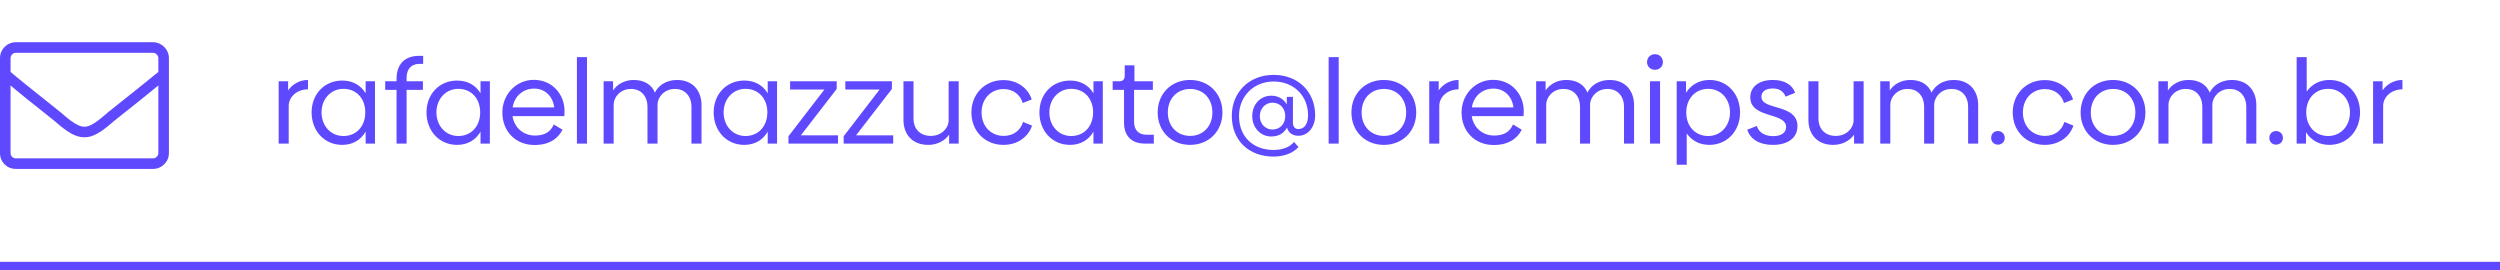 <svg width="296" height="32" viewBox="0 0 296 32" fill="none" xmlns="http://www.w3.org/2000/svg">
<line x1="4.37114e-08" y1="31.5" x2="296" y2="31.5" stroke="#5E49FF"/>
<path d="M34.114 10.7V9.622H32.994V17H34.184V12.548C34.184 11.498 35.122 10.588 36.466 10.574V9.468C35.43 9.468 34.59 10.014 34.114 10.7ZM43.292 9.622V11.05C42.732 10.098 41.766 9.538 40.52 9.538C38.434 9.538 36.894 11.12 36.894 13.304C36.894 15.516 38.42 17.154 40.52 17.154C41.766 17.154 42.732 16.566 43.292 15.586V17H44.398V9.622H43.292ZM40.66 16.104C39.176 16.104 38.07 14.914 38.07 13.304C38.07 11.722 39.176 10.518 40.66 10.518C42.2 10.518 43.25 11.666 43.25 13.304C43.25 14.956 42.186 16.104 40.66 16.104ZM49.654 7.564H50.102V6.612H49.612C47.918 6.612 46.952 7.62 46.952 9.314V9.622H45.608V10.644H46.952V17H48.142V10.644H50.074V9.622H48.142V9.202C48.142 8.152 48.716 7.564 49.654 7.564ZM56.895 9.622V11.05C56.335 10.098 55.369 9.538 54.123 9.538C52.037 9.538 50.497 11.12 50.497 13.304C50.497 15.516 52.023 17.154 54.123 17.154C55.369 17.154 56.335 16.566 56.895 15.586V17H58.001V9.622H56.895ZM54.263 16.104C52.779 16.104 51.673 14.914 51.673 13.304C51.673 11.722 52.779 10.518 54.263 10.518C55.803 10.518 56.853 11.666 56.853 13.304C56.853 14.956 55.789 16.104 54.263 16.104ZM60.682 13.752H66.814C66.828 13.612 66.842 13.36 66.842 13.15C66.842 11.204 65.428 9.454 63.202 9.454C61.116 9.454 59.478 11.176 59.478 13.318C59.478 15.516 61.018 17.168 63.286 17.168C65.036 17.168 66.058 16.412 66.604 15.362L65.568 14.732C65.204 15.586 64.532 16.048 63.328 16.048C61.97 16.048 60.892 15.124 60.682 13.752ZM60.696 12.716C60.92 11.316 61.998 10.49 63.244 10.49C64.476 10.49 65.442 11.33 65.624 12.716H60.696ZM68.308 17H69.499V6.766H68.308V17ZM80.161 9.468C78.831 9.468 77.921 10.168 77.543 10.966C77.137 10.014 76.297 9.468 75.023 9.468C73.889 9.468 73.035 10.028 72.587 10.714V9.622H71.467V17H72.657V12.352C72.671 11.498 73.455 10.532 74.687 10.532C75.919 10.518 76.661 11.4 76.661 12.66V17H77.851V12.352C77.879 11.498 78.649 10.532 79.895 10.532C81.127 10.518 81.869 11.414 81.869 12.66V17H83.059V12.45C83.059 10.728 82.009 9.468 80.161 9.468ZM90.897 9.622V11.05C90.337 10.098 89.371 9.538 88.125 9.538C86.039 9.538 84.499 11.12 84.499 13.304C84.499 15.516 86.025 17.154 88.125 17.154C89.371 17.154 90.337 16.566 90.897 15.586V17H92.003V9.622H90.897ZM88.265 16.104C86.781 16.104 85.675 14.914 85.675 13.304C85.675 11.722 86.781 10.518 88.265 10.518C89.805 10.518 90.855 11.666 90.855 13.304C90.855 14.956 89.791 16.104 88.265 16.104ZM94.824 16.02L99.066 10.532V9.622H93.55V10.602H97.61L93.354 16.132V17H99.22V16.02H94.824ZM101.359 16.02L105.601 10.532V9.622H100.085V10.602H104.145L99.889 16.132V17H105.755V16.02H101.359ZM112.318 9.622V14.256C112.304 15.194 111.464 16.09 110.218 16.09C108.958 16.104 108.16 15.278 108.16 14.032V9.622H106.97V14.172C106.97 15.922 108.02 17.154 109.91 17.154C111.002 17.154 111.884 16.636 112.374 15.95V17H113.508V9.622H112.318ZM118.808 17.154C120.6 17.154 121.818 16.076 122.196 14.872L121.132 14.438C120.824 15.46 119.97 16.09 118.836 16.09C117.338 16.09 116.218 14.956 116.218 13.318C116.218 11.68 117.338 10.546 118.822 10.546C119.942 10.546 120.782 11.176 121.09 12.198L122.154 11.778C121.776 10.546 120.572 9.482 118.794 9.482C116.61 9.482 115.014 11.134 115.014 13.318C115.014 15.53 116.624 17.154 118.808 17.154ZM129.465 9.622V11.05C128.905 10.098 127.939 9.538 126.693 9.538C124.607 9.538 123.067 11.12 123.067 13.304C123.067 15.516 124.593 17.154 126.693 17.154C127.939 17.154 128.905 16.566 129.465 15.586V17H130.571V9.622H129.465ZM126.833 16.104C125.349 16.104 124.243 14.914 124.243 13.304C124.243 11.722 125.349 10.518 126.833 10.518C128.373 10.518 129.423 11.666 129.423 13.304C129.423 14.956 128.359 16.104 126.833 16.104ZM135.534 17H136.612V15.95H135.744C134.792 15.95 134.274 15.39 134.274 14.396V10.644H136.5V9.622H134.316V7.732H133.168V8.95C133.168 9.398 132.958 9.622 132.51 9.622H131.74V10.644H133.084V14.522C133.084 16.048 133.938 17 135.534 17ZM140.903 17.154C143.143 17.154 144.739 15.516 144.739 13.318C144.739 11.106 143.143 9.468 140.903 9.468C138.663 9.468 137.067 11.106 137.067 13.318C137.067 15.516 138.663 17.154 140.903 17.154ZM140.917 16.09C139.349 16.09 138.271 14.928 138.271 13.318C138.271 11.694 139.349 10.532 140.917 10.532C142.485 10.532 143.549 11.694 143.549 13.318C143.549 14.928 142.471 16.09 140.917 16.09ZM150.801 8.866C147.847 8.866 145.845 10.966 145.845 13.724C145.845 16.566 147.791 18.54 150.801 18.54C152.075 18.54 153.139 18.092 153.741 17.406L153.209 16.804C152.747 17.406 151.851 17.756 150.801 17.756C148.323 17.756 146.699 16.146 146.699 13.724C146.699 11.442 148.393 9.65 150.801 9.65C153.237 9.65 154.875 11.4 154.875 13.64C154.875 14.718 154.413 15.278 153.727 15.278C153.307 15.278 153.083 14.984 153.083 14.536V11.47H152.355V12.366C151.991 11.736 151.361 11.33 150.521 11.33C149.191 11.33 148.267 12.394 148.267 13.752C148.267 15.096 149.219 16.16 150.521 16.16C151.431 16.16 152.047 15.74 152.383 15.096C152.537 15.712 153.027 16.076 153.741 16.076C154.847 16.076 155.715 15.068 155.715 13.64C155.715 10.924 153.755 8.866 150.801 8.866ZM150.661 15.334C149.793 15.334 149.163 14.648 149.163 13.752C149.163 12.842 149.821 12.156 150.661 12.156C151.557 12.156 152.173 12.828 152.173 13.752C152.173 14.662 151.557 15.334 150.661 15.334ZM157.312 17H158.502V6.766H157.312V17ZM163.845 17.154C166.085 17.154 167.681 15.516 167.681 13.318C167.681 11.106 166.085 9.468 163.845 9.468C161.605 9.468 160.009 11.106 160.009 13.318C160.009 15.516 161.605 17.154 163.845 17.154ZM163.859 16.09C162.291 16.09 161.213 14.928 161.213 13.318C161.213 11.694 162.291 10.532 163.859 10.532C165.427 10.532 166.491 11.694 166.491 13.318C166.491 14.928 165.413 16.09 163.859 16.09ZM170.341 10.7V9.622H169.221V17H170.411V12.548C170.411 11.498 171.349 10.588 172.693 10.574V9.468C171.657 9.468 170.817 10.014 170.341 10.7ZM174.254 13.752H180.386C180.4 13.612 180.414 13.36 180.414 13.15C180.414 11.204 179 9.454 176.774 9.454C174.688 9.454 173.05 11.176 173.05 13.318C173.05 15.516 174.59 17.168 176.858 17.168C178.608 17.168 179.63 16.412 180.176 15.362L179.14 14.732C178.776 15.586 178.104 16.048 176.9 16.048C175.542 16.048 174.464 15.124 174.254 13.752ZM174.268 12.716C174.492 11.316 175.57 10.49 176.816 10.49C178.048 10.49 179.014 11.33 179.196 12.716H174.268ZM190.575 9.468C189.245 9.468 188.335 10.168 187.957 10.966C187.551 10.014 186.711 9.468 185.437 9.468C184.303 9.468 183.449 10.028 183.001 10.714V9.622H181.881V17H183.071V12.352C183.085 11.498 183.869 10.532 185.101 10.532C186.333 10.518 187.075 11.4 187.075 12.66V17H188.265V12.352C188.293 11.498 189.063 10.532 190.309 10.532C191.541 10.518 192.283 11.414 192.283 12.66V17H193.473V12.45C193.473 10.728 192.423 9.468 190.575 9.468ZM195.949 8.264C196.481 8.264 196.887 7.886 196.887 7.354C196.887 6.808 196.481 6.416 195.949 6.416C195.417 6.416 195.011 6.808 195.011 7.354C195.011 7.886 195.417 8.264 195.949 8.264ZM195.361 17H196.551V9.622H195.361V17ZM202.411 9.468C201.193 9.468 200.213 10.042 199.625 10.98V9.622H198.519V19.506H199.709V15.796C200.297 16.65 201.235 17.154 202.383 17.154C204.483 17.154 206.023 15.516 206.023 13.318C206.023 11.12 204.511 9.468 202.411 9.468ZM202.257 16.104C200.717 16.104 199.653 14.956 199.653 13.318C199.653 11.68 200.731 10.518 202.257 10.518C203.741 10.518 204.833 11.708 204.833 13.318C204.833 14.914 203.727 16.104 202.257 16.104ZM209.909 17.154C211.659 17.154 212.821 16.342 212.821 14.942C212.821 12.24 208.551 13.108 208.551 11.456C208.551 10.854 209.041 10.476 209.895 10.476C210.637 10.476 211.169 10.784 211.407 11.442L212.541 10.994C212.219 10.014 211.253 9.468 209.909 9.468C208.285 9.468 207.235 10.252 207.235 11.526C207.235 14.06 211.477 13.262 211.477 15.04C211.477 15.726 210.875 16.118 209.951 16.118C208.929 16.118 208.243 15.67 208.005 14.914L206.871 15.362C207.263 16.538 208.383 17.154 209.909 17.154ZM219.465 9.622V14.256C219.451 15.194 218.611 16.09 217.365 16.09C216.105 16.104 215.307 15.278 215.307 14.032V9.622H214.117V14.172C214.117 15.922 215.167 17.154 217.057 17.154C218.149 17.154 219.031 16.636 219.521 15.95V17H220.655V9.622H219.465ZM231.317 9.468C229.987 9.468 229.077 10.168 228.699 10.966C228.293 10.014 227.453 9.468 226.179 9.468C225.045 9.468 224.191 10.028 223.743 10.714V9.622H222.623V17H223.813V12.352C223.827 11.498 224.611 10.532 225.843 10.532C227.075 10.518 227.817 11.4 227.817 12.66V17H229.007V12.352C229.035 11.498 229.805 10.532 231.051 10.532C232.283 10.518 233.025 11.414 233.025 12.66V17H234.215V12.45C234.215 10.728 233.165 9.468 231.317 9.468ZM236.551 17.126C237.013 17.126 237.363 16.79 237.363 16.328C237.363 15.852 237.013 15.516 236.551 15.516C236.089 15.516 235.753 15.852 235.753 16.328C235.753 16.79 236.089 17.126 236.551 17.126ZM242.101 17.154C243.893 17.154 245.111 16.076 245.489 14.872L244.425 14.438C244.117 15.46 243.263 16.09 242.129 16.09C240.631 16.09 239.511 14.956 239.511 13.318C239.511 11.68 240.631 10.546 242.115 10.546C243.235 10.546 244.075 11.176 244.383 12.198L245.447 11.778C245.069 10.546 243.865 9.482 242.087 9.482C239.903 9.482 238.307 11.134 238.307 13.318C238.307 15.53 239.917 17.154 242.101 17.154ZM250.182 17.154C252.422 17.154 254.018 15.516 254.018 13.318C254.018 11.106 252.422 9.468 250.182 9.468C247.942 9.468 246.346 11.106 246.346 13.318C246.346 15.516 247.942 17.154 250.182 17.154ZM250.196 16.09C248.628 16.09 247.55 14.928 247.55 13.318C247.55 11.694 248.628 10.532 250.196 10.532C251.764 10.532 252.828 11.694 252.828 13.318C252.828 14.928 251.75 16.09 250.196 16.09ZM264.252 9.468C262.922 9.468 262.012 10.168 261.634 10.966C261.228 10.014 260.388 9.468 259.114 9.468C257.98 9.468 257.126 10.028 256.678 10.714V9.622H255.558V17H256.748V12.352C256.762 11.498 257.546 10.532 258.778 10.532C260.01 10.518 260.752 11.4 260.752 12.66V17H261.942V12.352C261.97 11.498 262.74 10.532 263.986 10.532C265.218 10.518 265.96 11.414 265.96 12.66V17H267.15V12.45C267.15 10.728 266.1 9.468 264.252 9.468ZM269.487 17.126C269.949 17.126 270.299 16.79 270.299 16.328C270.299 15.852 269.949 15.516 269.487 15.516C269.025 15.516 268.689 15.852 268.689 16.328C268.689 16.79 269.025 17.126 269.487 17.126ZM275.816 9.468C274.654 9.468 273.702 9.986 273.114 10.84V6.766H271.924V17H273.03V15.656C273.618 16.594 274.584 17.154 275.788 17.154C277.888 17.154 279.428 15.516 279.428 13.304C279.428 11.12 277.916 9.468 275.816 9.468ZM275.662 16.104C274.136 16.104 273.058 14.956 273.058 13.304C273.058 11.666 274.122 10.518 275.662 10.518C277.132 10.518 278.238 11.722 278.238 13.304C278.238 14.914 277.146 16.104 275.662 16.104ZM282.094 10.7V9.622H280.974V17H282.164V12.548C282.164 11.498 283.102 10.588 284.446 10.574V9.468C283.41 9.468 282.57 10.014 282.094 10.7Z" fill="#5E49FF"/>
<a href="mailto:rafael@verzel.com.br">
<rect fill="black" fill-opacity="0" y="2.305" width="252.67" height="19.39"/>
</a>
<path d="M18.125 5H1.875C0.82 5 0 5.859 0 6.875V18.125C0 19.18 0.82 20 1.875 20H18.125C19.141 20 20 19.18 20 18.125V6.875C20 5.859 19.141 5 18.125 5ZM1.875 6.25H18.125C18.438 6.25 18.75 6.562 18.75 6.875V8.516C17.891 9.219 16.641 10.234 12.852 13.242C12.188 13.789 10.898 15.039 10 15C9.062 15.039 7.773 13.789 7.109 13.242C3.32 10.234 2.07 9.219 1.25 8.516V6.875C1.25 6.562 1.523 6.25 1.875 6.25ZM18.125 18.75H1.875C1.523 18.75 1.25 18.477 1.25 18.125V10.117C2.109 10.859 3.516 11.992 6.328 14.219C7.148 14.883 8.555 16.289 10 16.25C11.406 16.289 12.812 14.883 13.633 14.219C16.445 11.992 17.852 10.859 18.75 10.117V18.125C18.75 18.477 18.438 18.75 18.125 18.75Z" fill="#5E49FF"/>
</svg>
